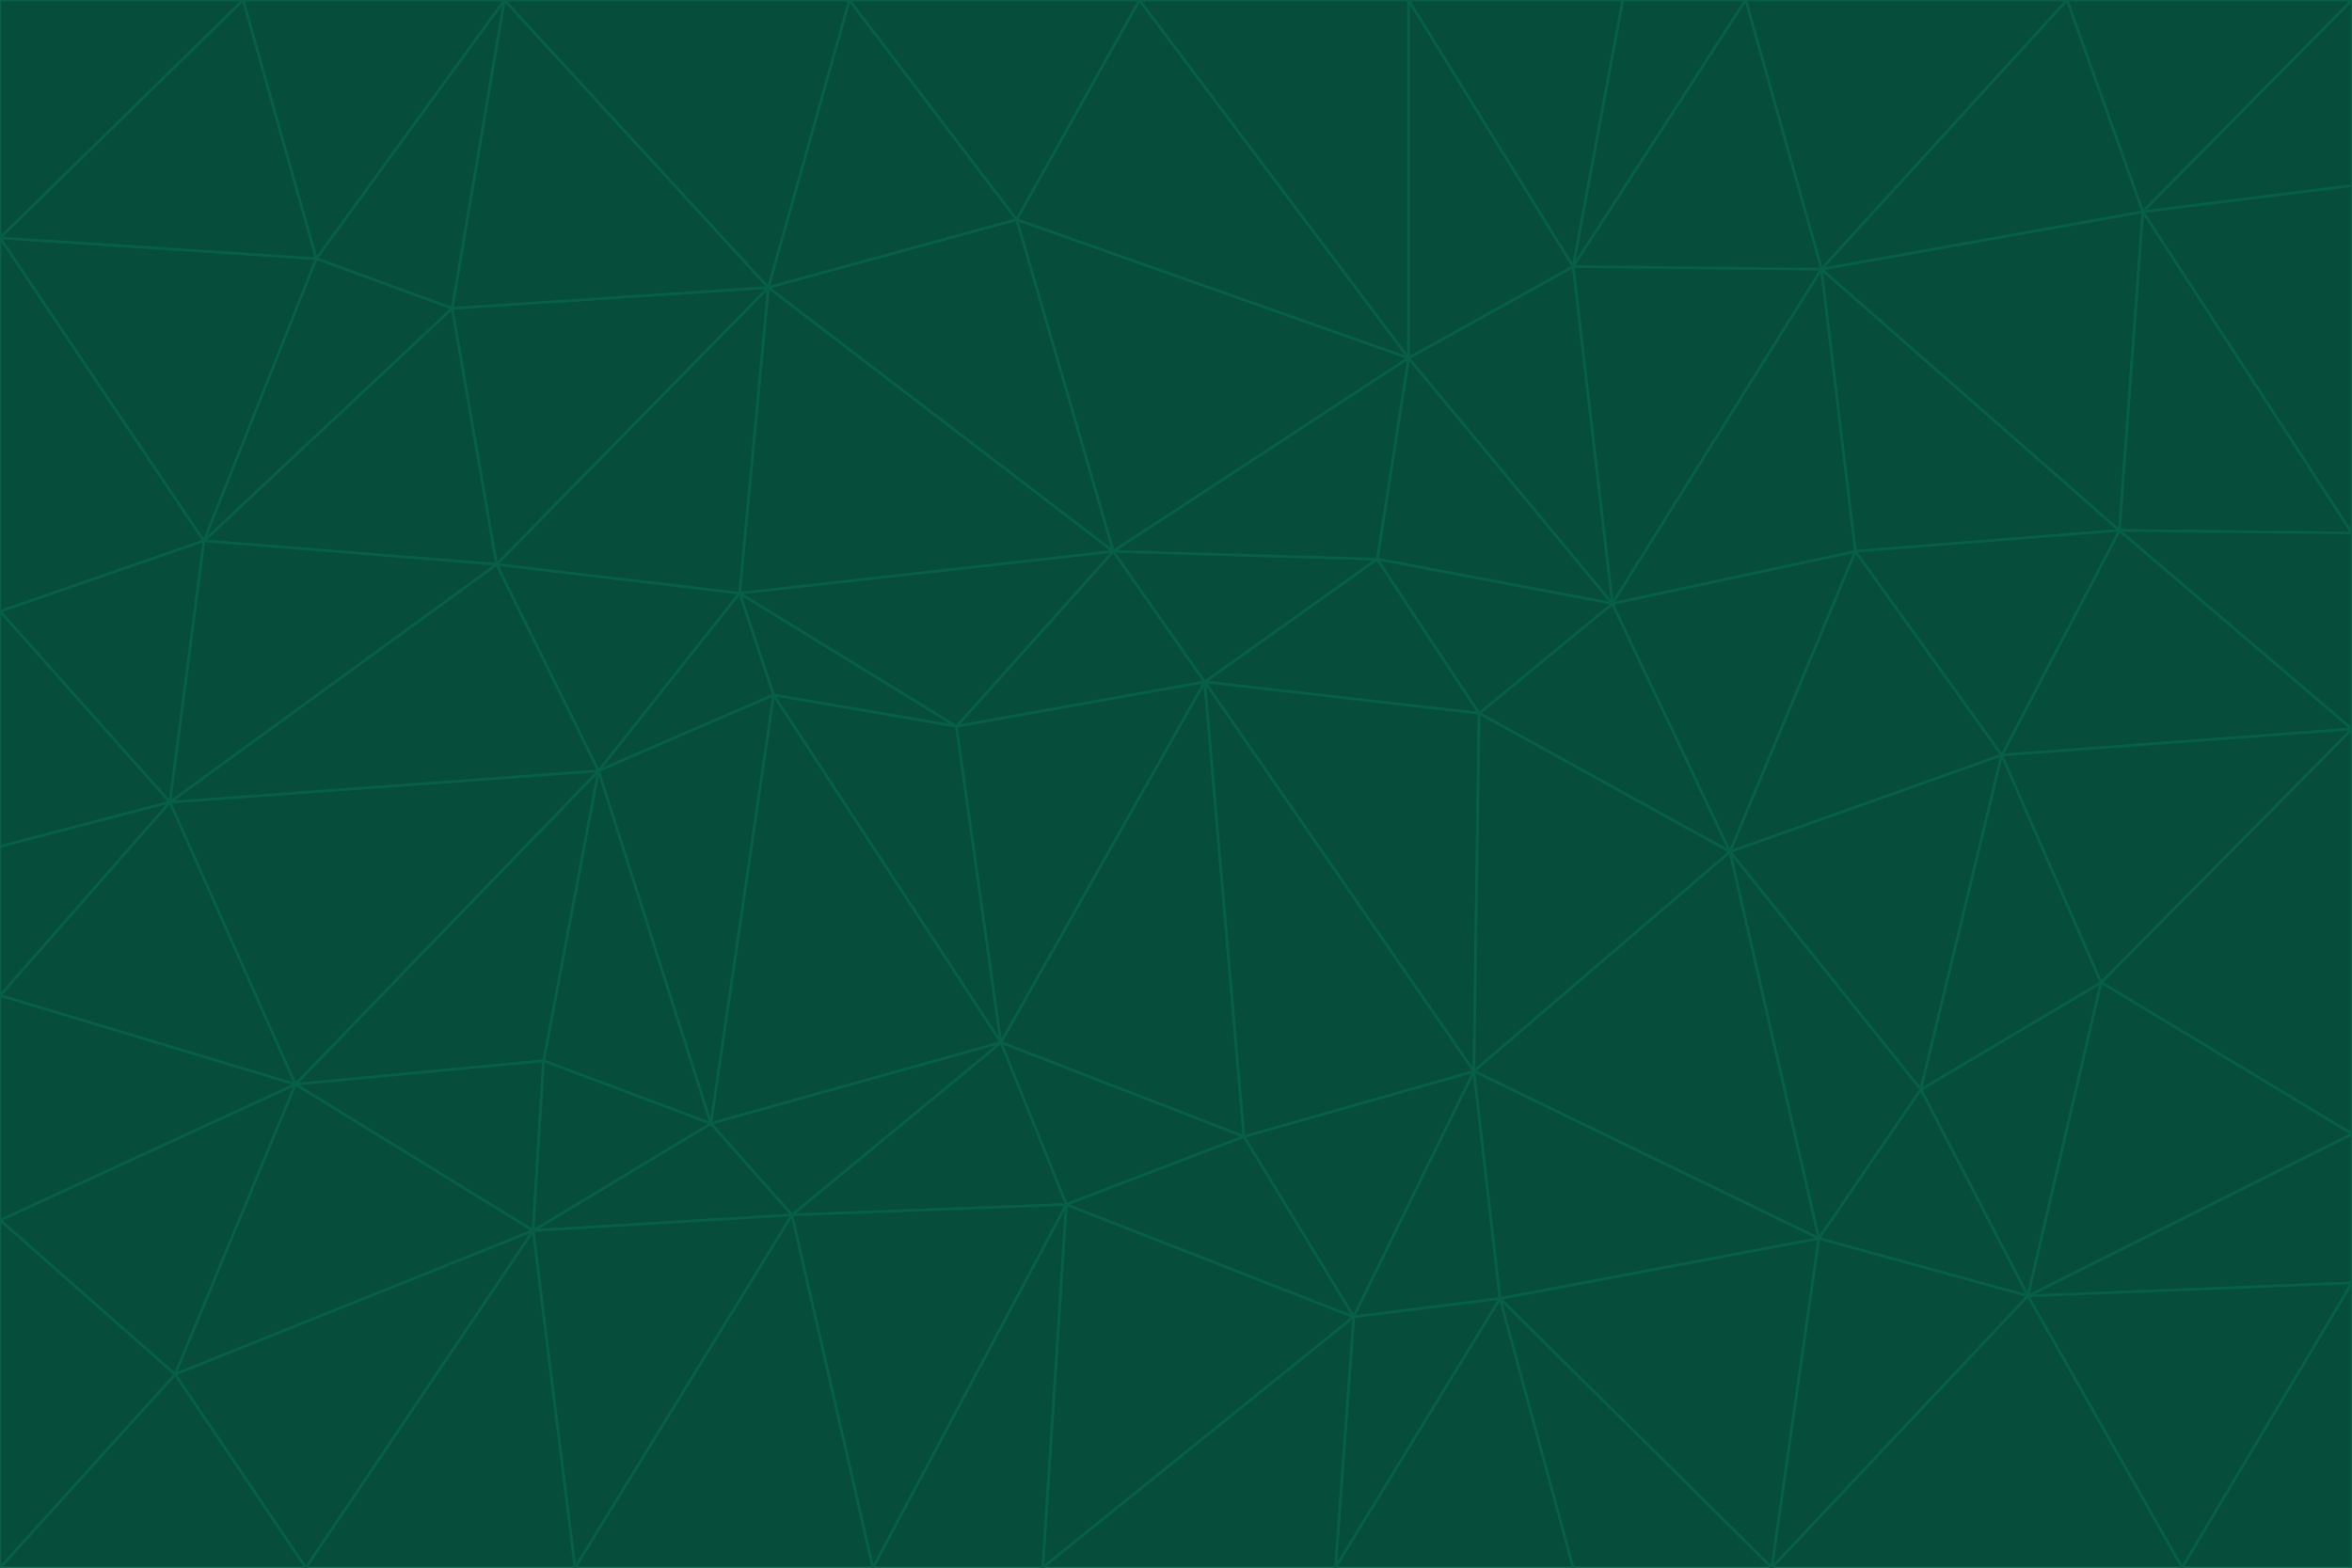 <svg id="visual" viewBox="0 0 900 600" width="900" height="600" xmlns="http://www.w3.org/2000/svg" xmlns:xlink="http://www.w3.org/1999/xlink" version="1.1"><g stroke-width="1" stroke-linejoin="bevel"><path d="M461 261L426 211L366 278Z" fill="#064e3b" stroke="#065f46"></path><path d="M283 227L296 266L366 278Z" fill="#064e3b" stroke="#065f46"></path><path d="M461 261L527 214L426 211Z" fill="#064e3b" stroke="#065f46"></path><path d="M426 211L283 227L366 278Z" fill="#064e3b" stroke="#065f46"></path><path d="M296 266L383 399L366 278Z" fill="#064e3b" stroke="#065f46"></path><path d="M366 278L383 399L461 261Z" fill="#064e3b" stroke="#065f46"></path><path d="M461 261L566 273L527 214Z" fill="#064e3b" stroke="#065f46"></path><path d="M564 410L566 273L461 261Z" fill="#064e3b" stroke="#065f46"></path><path d="M539 137L389 84L426 211Z" fill="#064e3b" stroke="#065f46"></path><path d="M426 211L294 110L283 227Z" fill="#064e3b" stroke="#065f46"></path><path d="M617 231L539 137L527 214Z" fill="#064e3b" stroke="#065f46"></path><path d="M527 214L539 137L426 211Z" fill="#064e3b" stroke="#065f46"></path><path d="M283 227L229 295L296 266Z" fill="#064e3b" stroke="#065f46"></path><path d="M296 266L272 430L383 399Z" fill="#064e3b" stroke="#065f46"></path><path d="M190 216L229 295L283 227Z" fill="#064e3b" stroke="#065f46"></path><path d="M383 399L476 435L461 261Z" fill="#064e3b" stroke="#065f46"></path><path d="M389 84L294 110L426 211Z" fill="#064e3b" stroke="#065f46"></path><path d="M383 399L408 461L476 435Z" fill="#064e3b" stroke="#065f46"></path><path d="M303 465L408 461L383 399Z" fill="#064e3b" stroke="#065f46"></path><path d="M662 326L617 231L566 273Z" fill="#064e3b" stroke="#065f46"></path><path d="M566 273L617 231L527 214Z" fill="#064e3b" stroke="#065f46"></path><path d="M518 504L564 410L476 435Z" fill="#064e3b" stroke="#065f46"></path><path d="M476 435L564 410L461 261Z" fill="#064e3b" stroke="#065f46"></path><path d="M229 295L272 430L296 266Z" fill="#064e3b" stroke="#065f46"></path><path d="M294 110L190 216L283 227Z" fill="#064e3b" stroke="#065f46"></path><path d="M229 295L208 406L272 430Z" fill="#064e3b" stroke="#065f46"></path><path d="M272 430L303 465L383 399Z" fill="#064e3b" stroke="#065f46"></path><path d="M617 231L602 102L539 137Z" fill="#064e3b" stroke="#065f46"></path><path d="M539 137L436 0L389 84Z" fill="#064e3b" stroke="#065f46"></path><path d="M113 415L208 406L229 295Z" fill="#064e3b" stroke="#065f46"></path><path d="M272 430L204 471L303 465Z" fill="#064e3b" stroke="#065f46"></path><path d="M564 410L662 326L566 273Z" fill="#064e3b" stroke="#065f46"></path><path d="M617 231L697 103L602 102Z" fill="#064e3b" stroke="#065f46"></path><path d="M539 0L436 0L539 137Z" fill="#064e3b" stroke="#065f46"></path><path d="M389 84L325 0L294 110Z" fill="#064e3b" stroke="#065f46"></path><path d="M399 600L518 504L408 461Z" fill="#064e3b" stroke="#065f46"></path><path d="M408 461L518 504L476 435Z" fill="#064e3b" stroke="#065f46"></path><path d="M564 410L696 474L662 326Z" fill="#064e3b" stroke="#065f46"></path><path d="M436 0L325 0L389 84Z" fill="#064e3b" stroke="#065f46"></path><path d="M294 110L173 118L190 216Z" fill="#064e3b" stroke="#065f46"></path><path d="M193 0L173 118L294 110Z" fill="#064e3b" stroke="#065f46"></path><path d="M113 415L204 471L208 406Z" fill="#064e3b" stroke="#065f46"></path><path d="M602 102L539 0L539 137Z" fill="#064e3b" stroke="#065f46"></path><path d="M518 504L574 497L564 410Z" fill="#064e3b" stroke="#065f46"></path><path d="M208 406L204 471L272 430Z" fill="#064e3b" stroke="#065f46"></path><path d="M334 600L399 600L408 461Z" fill="#064e3b" stroke="#065f46"></path><path d="M113 415L229 295L65 307Z" fill="#064e3b" stroke="#065f46"></path><path d="M662 326L710 211L617 231Z" fill="#064e3b" stroke="#065f46"></path><path d="M602 102L621 0L539 0Z" fill="#064e3b" stroke="#065f46"></path><path d="M710 211L697 103L617 231Z" fill="#064e3b" stroke="#065f46"></path><path d="M193 0L121 99L173 118Z" fill="#064e3b" stroke="#065f46"></path><path d="M173 118L78 207L190 216Z" fill="#064e3b" stroke="#065f46"></path><path d="M668 0L621 0L602 102Z" fill="#064e3b" stroke="#065f46"></path><path d="M65 307L229 295L190 216Z" fill="#064e3b" stroke="#065f46"></path><path d="M121 99L78 207L173 118Z" fill="#064e3b" stroke="#065f46"></path><path d="M325 0L193 0L294 110Z" fill="#064e3b" stroke="#065f46"></path><path d="M334 600L408 461L303 465Z" fill="#064e3b" stroke="#065f46"></path><path d="M518 504L511 600L574 497Z" fill="#064e3b" stroke="#065f46"></path><path d="M334 600L303 465L220 600Z" fill="#064e3b" stroke="#065f46"></path><path d="M78 207L65 307L190 216Z" fill="#064e3b" stroke="#065f46"></path><path d="M220 600L303 465L204 471Z" fill="#064e3b" stroke="#065f46"></path><path d="M399 600L511 600L518 504Z" fill="#064e3b" stroke="#065f46"></path><path d="M662 326L766 289L710 211Z" fill="#064e3b" stroke="#065f46"></path><path d="M710 211L811 203L697 103Z" fill="#064e3b" stroke="#065f46"></path><path d="M735 417L766 289L662 326Z" fill="#064e3b" stroke="#065f46"></path><path d="M696 474L564 410L574 497Z" fill="#064e3b" stroke="#065f46"></path><path d="M678 600L696 474L574 497Z" fill="#064e3b" stroke="#065f46"></path><path d="M696 474L735 417L662 326Z" fill="#064e3b" stroke="#065f46"></path><path d="M791 0L668 0L697 103Z" fill="#064e3b" stroke="#065f46"></path><path d="M697 103L668 0L602 102Z" fill="#064e3b" stroke="#065f46"></path><path d="M511 600L602 600L574 497Z" fill="#064e3b" stroke="#065f46"></path><path d="M117 600L220 600L204 471Z" fill="#064e3b" stroke="#065f46"></path><path d="M900 279L811 203L766 289Z" fill="#064e3b" stroke="#065f46"></path><path d="M766 289L811 203L710 211Z" fill="#064e3b" stroke="#065f46"></path><path d="M776 496L804 376L735 417Z" fill="#064e3b" stroke="#065f46"></path><path d="M735 417L804 376L766 289Z" fill="#064e3b" stroke="#065f46"></path><path d="M776 496L735 417L696 474Z" fill="#064e3b" stroke="#065f46"></path><path d="M193 0L93 0L121 99Z" fill="#064e3b" stroke="#065f46"></path><path d="M0 91L0 234L78 207Z" fill="#064e3b" stroke="#065f46"></path><path d="M78 207L0 234L65 307Z" fill="#064e3b" stroke="#065f46"></path><path d="M0 91L78 207L121 99Z" fill="#064e3b" stroke="#065f46"></path><path d="M65 307L0 381L113 415Z" fill="#064e3b" stroke="#065f46"></path><path d="M113 415L67 526L204 471Z" fill="#064e3b" stroke="#065f46"></path><path d="M0 234L0 324L65 307Z" fill="#064e3b" stroke="#065f46"></path><path d="M0 324L0 381L65 307Z" fill="#064e3b" stroke="#065f46"></path><path d="M602 600L678 600L574 497Z" fill="#064e3b" stroke="#065f46"></path><path d="M678 600L776 496L696 474Z" fill="#064e3b" stroke="#065f46"></path><path d="M0 467L67 526L113 415Z" fill="#064e3b" stroke="#065f46"></path><path d="M93 0L0 91L121 99Z" fill="#064e3b" stroke="#065f46"></path><path d="M811 203L820 81L697 103Z" fill="#064e3b" stroke="#065f46"></path><path d="M900 204L820 81L811 203Z" fill="#064e3b" stroke="#065f46"></path><path d="M67 526L117 600L204 471Z" fill="#064e3b" stroke="#065f46"></path><path d="M820 81L791 0L697 103Z" fill="#064e3b" stroke="#065f46"></path><path d="M0 381L0 467L113 415Z" fill="#064e3b" stroke="#065f46"></path><path d="M67 526L0 600L117 600Z" fill="#064e3b" stroke="#065f46"></path><path d="M93 0L0 0L0 91Z" fill="#064e3b" stroke="#065f46"></path><path d="M900 434L900 279L804 376Z" fill="#064e3b" stroke="#065f46"></path><path d="M804 376L900 279L766 289Z" fill="#064e3b" stroke="#065f46"></path><path d="M820 81L900 0L791 0Z" fill="#064e3b" stroke="#065f46"></path><path d="M900 279L900 204L811 203Z" fill="#064e3b" stroke="#065f46"></path><path d="M900 491L900 434L776 496Z" fill="#064e3b" stroke="#065f46"></path><path d="M776 496L900 434L804 376Z" fill="#064e3b" stroke="#065f46"></path><path d="M900 204L900 71L820 81Z" fill="#064e3b" stroke="#065f46"></path><path d="M0 467L0 600L67 526Z" fill="#064e3b" stroke="#065f46"></path><path d="M835 600L900 491L776 496Z" fill="#064e3b" stroke="#065f46"></path><path d="M678 600L835 600L776 496Z" fill="#064e3b" stroke="#065f46"></path><path d="M900 71L900 0L820 81Z" fill="#064e3b" stroke="#065f46"></path><path d="M835 600L900 600L900 491Z" fill="#064e3b" stroke="#065f46"></path></g></svg>